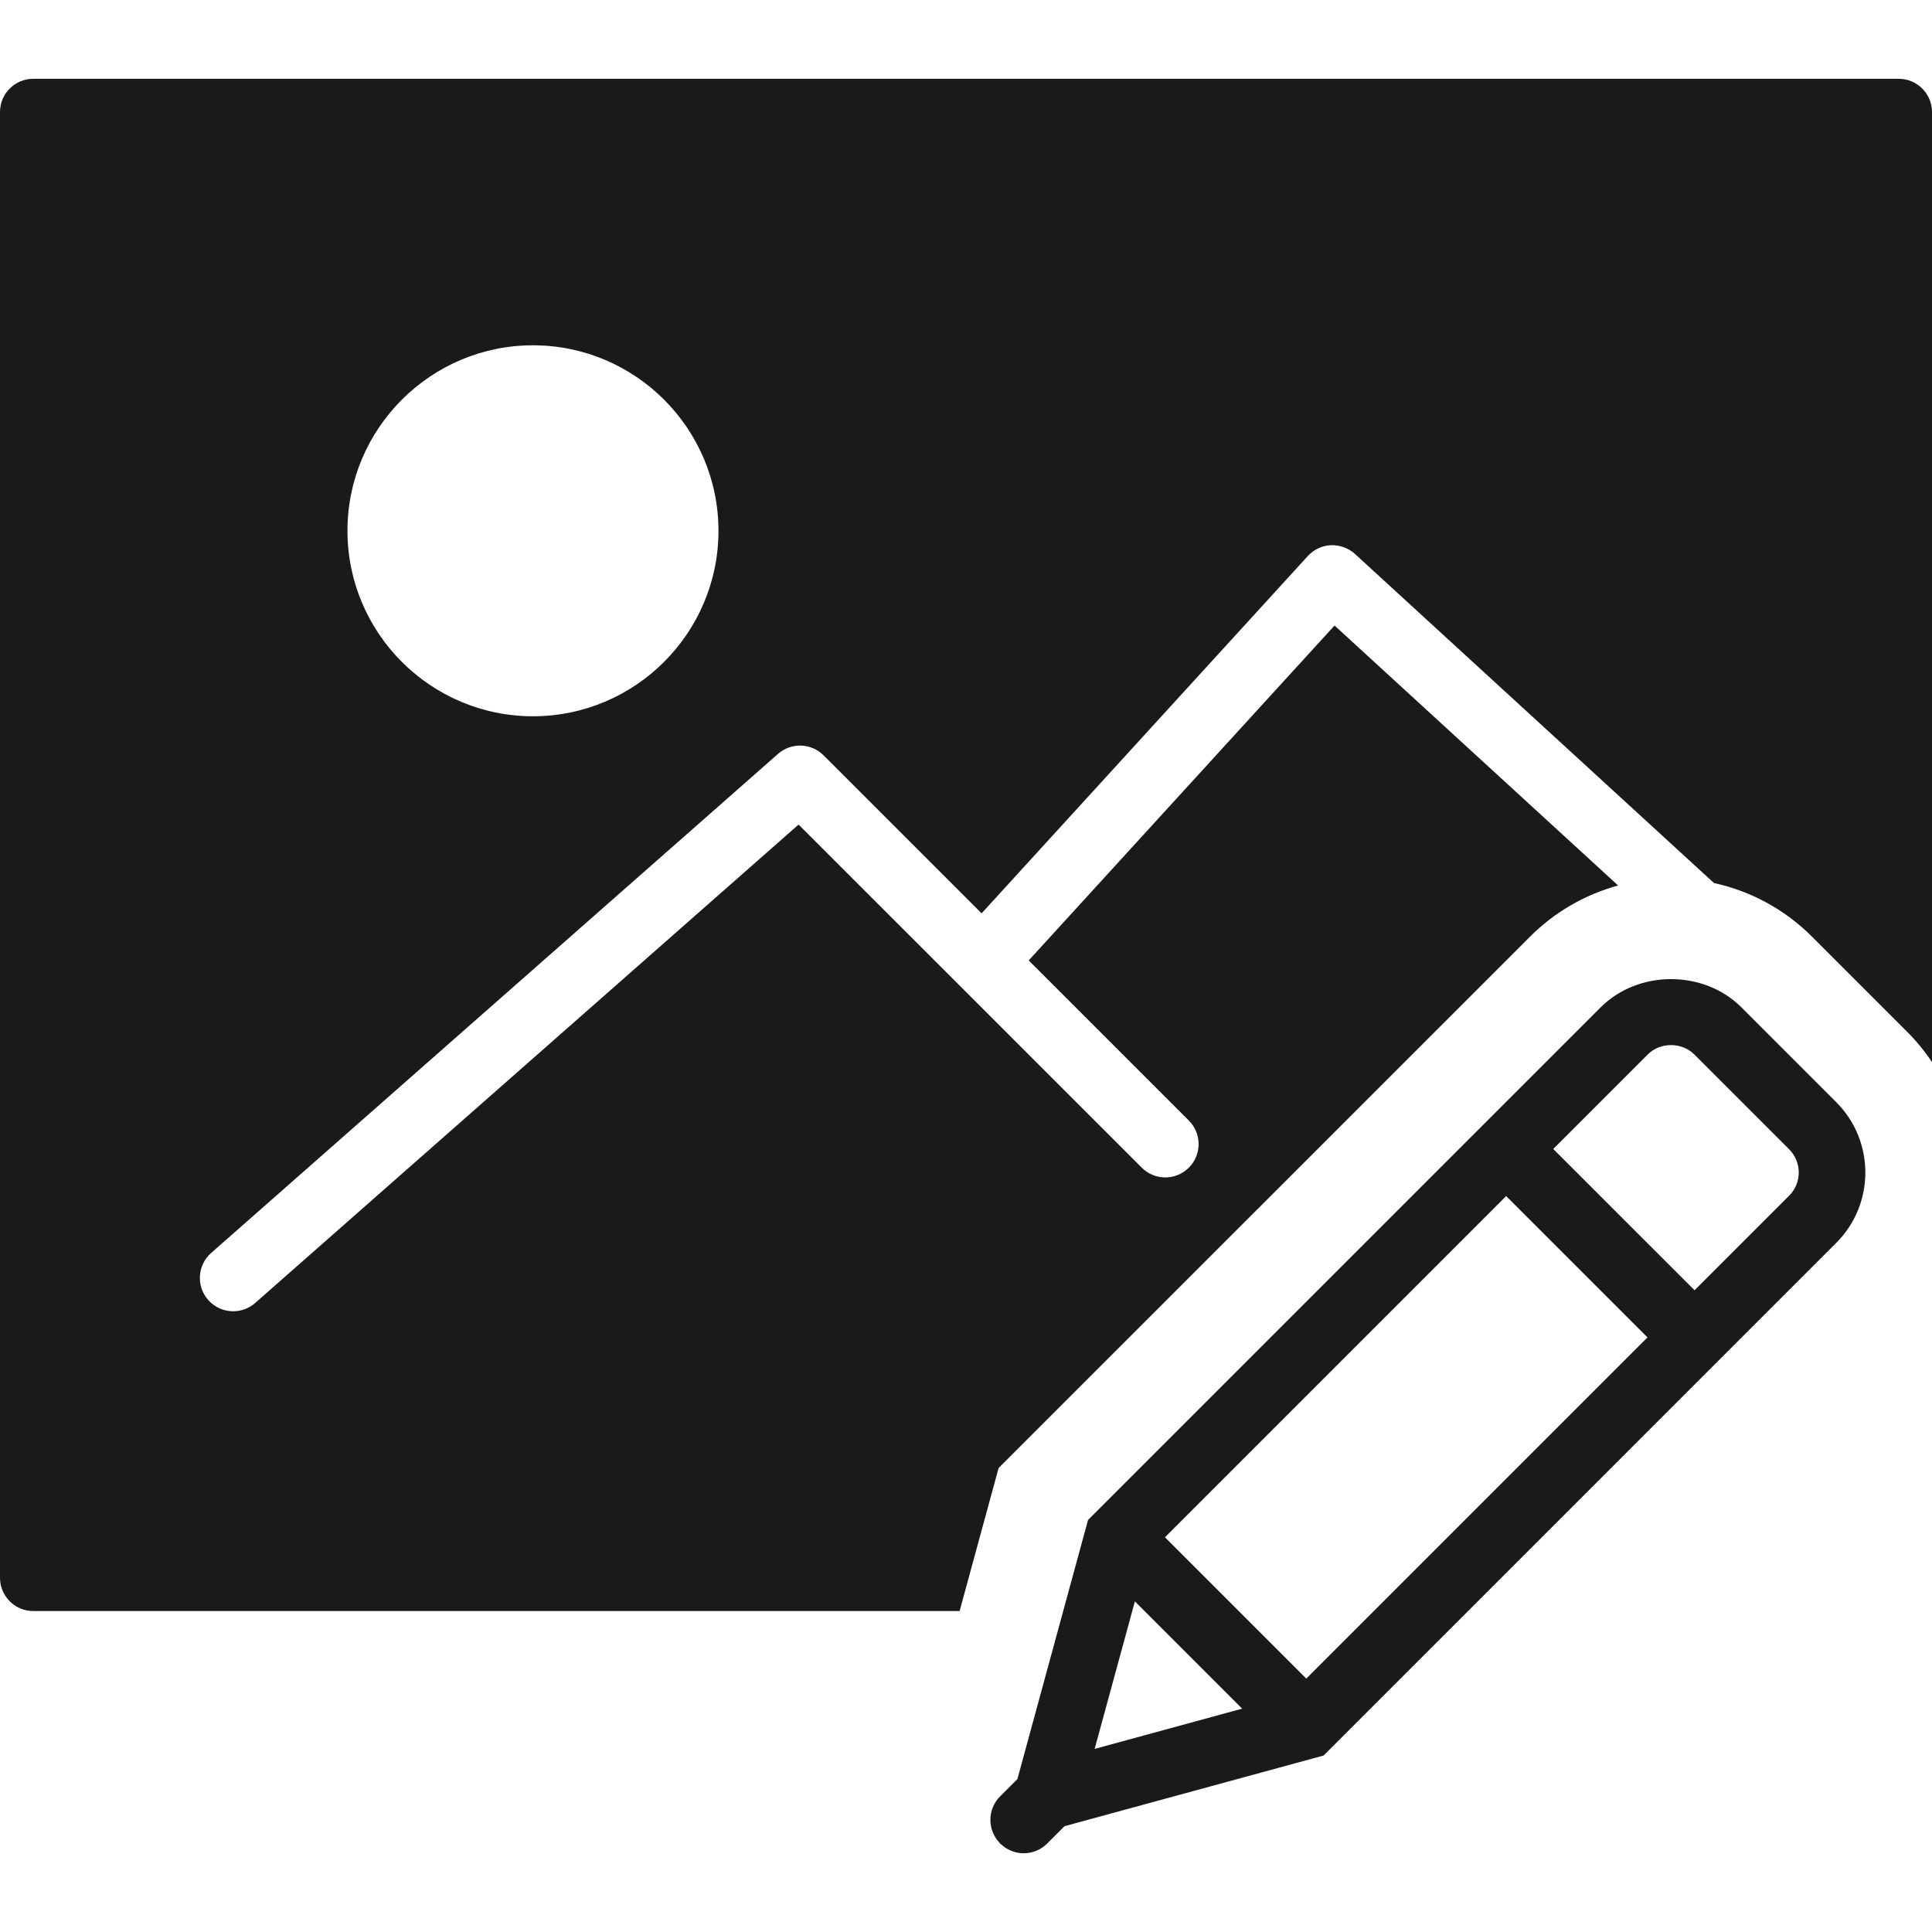 <?xml version="1.0" encoding="iso-8859-1"?>
<!-- Generator: Adobe Illustrator 18.0.0, SVG Export Plug-In . SVG Version: 6.00 Build 0)  -->
<!DOCTYPE svg PUBLIC "-//W3C//DTD SVG 1.1//EN" "http://www.w3.org/Graphics/SVG/1.1/DTD/svg11.dtd">
<svg xmlns="http://www.w3.org/2000/svg" xmlns:xlink="http://www.w3.org/1999/xlink" version="1.1" id="Capa_1" x="0px" y="0px" viewBox="0 0 58 58" style="enable-background:new 0 0 58 58;" xml:space="preserve" width="512px" height="512px">
<g>
	<path d="M52.276,30.239c-1.128-1.127-3.092-1.127-4.221,0L32.664,45.63l-2.121,7.779l-0.519,0.519   c-0.388,0.388-0.389,1.014-0.006,1.405l-0.005,0.02l0.019-0.005c0.194,0.191,0.446,0.288,0.699,0.288   c0.256,0,0.512-0.098,0.707-0.293l0.52-0.52l7.778-2.121l15.39-15.391c1.164-1.164,1.164-3.058,0-4.222L52.276,30.239z    M34.973,46.15l10.243-10.243l4.243,4.243L39.216,50.393L34.973,46.15z M34.07,48.075l3.22,3.22l-4.428,1.208L34.07,48.075z    M53.711,35.896l-2.839,2.839l-4.243-4.242l2.839-2.839c0.373-0.373,1.022-0.372,1.394-0.001l2.85,2.85   C54.096,34.887,54.096,35.513,53.711,35.896z" fill="#1a1a1a"/>
	<path d="M57,2.365H1c-0.552,0-1,0.447-1,1v44c0,0.553,0.448,1,1,1h27.808l1.171-4.293l15.955-15.954   c0.745-0.745,1.654-1.264,2.643-1.535l-8.513-7.804l-9.181,10.054l4.807,4.807c0.391,0.391,0.391,1.023,0,1.414   s-1.023,0.391-1.414,0L23.974,24.754L7.661,39.116c-0.19,0.167-0.426,0.249-0.66,0.249c-0.277,0-0.553-0.114-0.751-0.339   c-0.365-0.415-0.325-1.047,0.09-1.412l17.017-14.982c0.396-0.348,0.994-0.329,1.368,0.044l4.743,4.743l9.794-10.727   c0.179-0.196,0.429-0.313,0.694-0.325c0.264-0.006,0.524,0.083,0.72,0.262l10.779,9.88c1.105,0.242,2.122,0.79,2.942,1.609   l2.851,2.851c0.284,0.284,0.535,0.592,0.753,0.918V3.365C58,2.813,57.552,2.365,57,2.365z M16,21.503   c-3.071,0-5.569-2.498-5.569-5.568c0-3.071,2.498-5.569,5.569-5.569s5.569,2.498,5.569,5.569   C21.569,19.005,19.071,21.503,16,21.503z" fill="#1a1a1a"/>
</g>
<g>
</g>
<g>
</g>
<g>
</g>
<g>
</g>
<g>
</g>
<g>
</g>
<g>
</g>
<g>
</g>
<g>
</g>
<g>
</g>
<g>
</g>
<g>
</g>
<g>
</g>
<g>
</g>
<g>
</g>
</svg>
